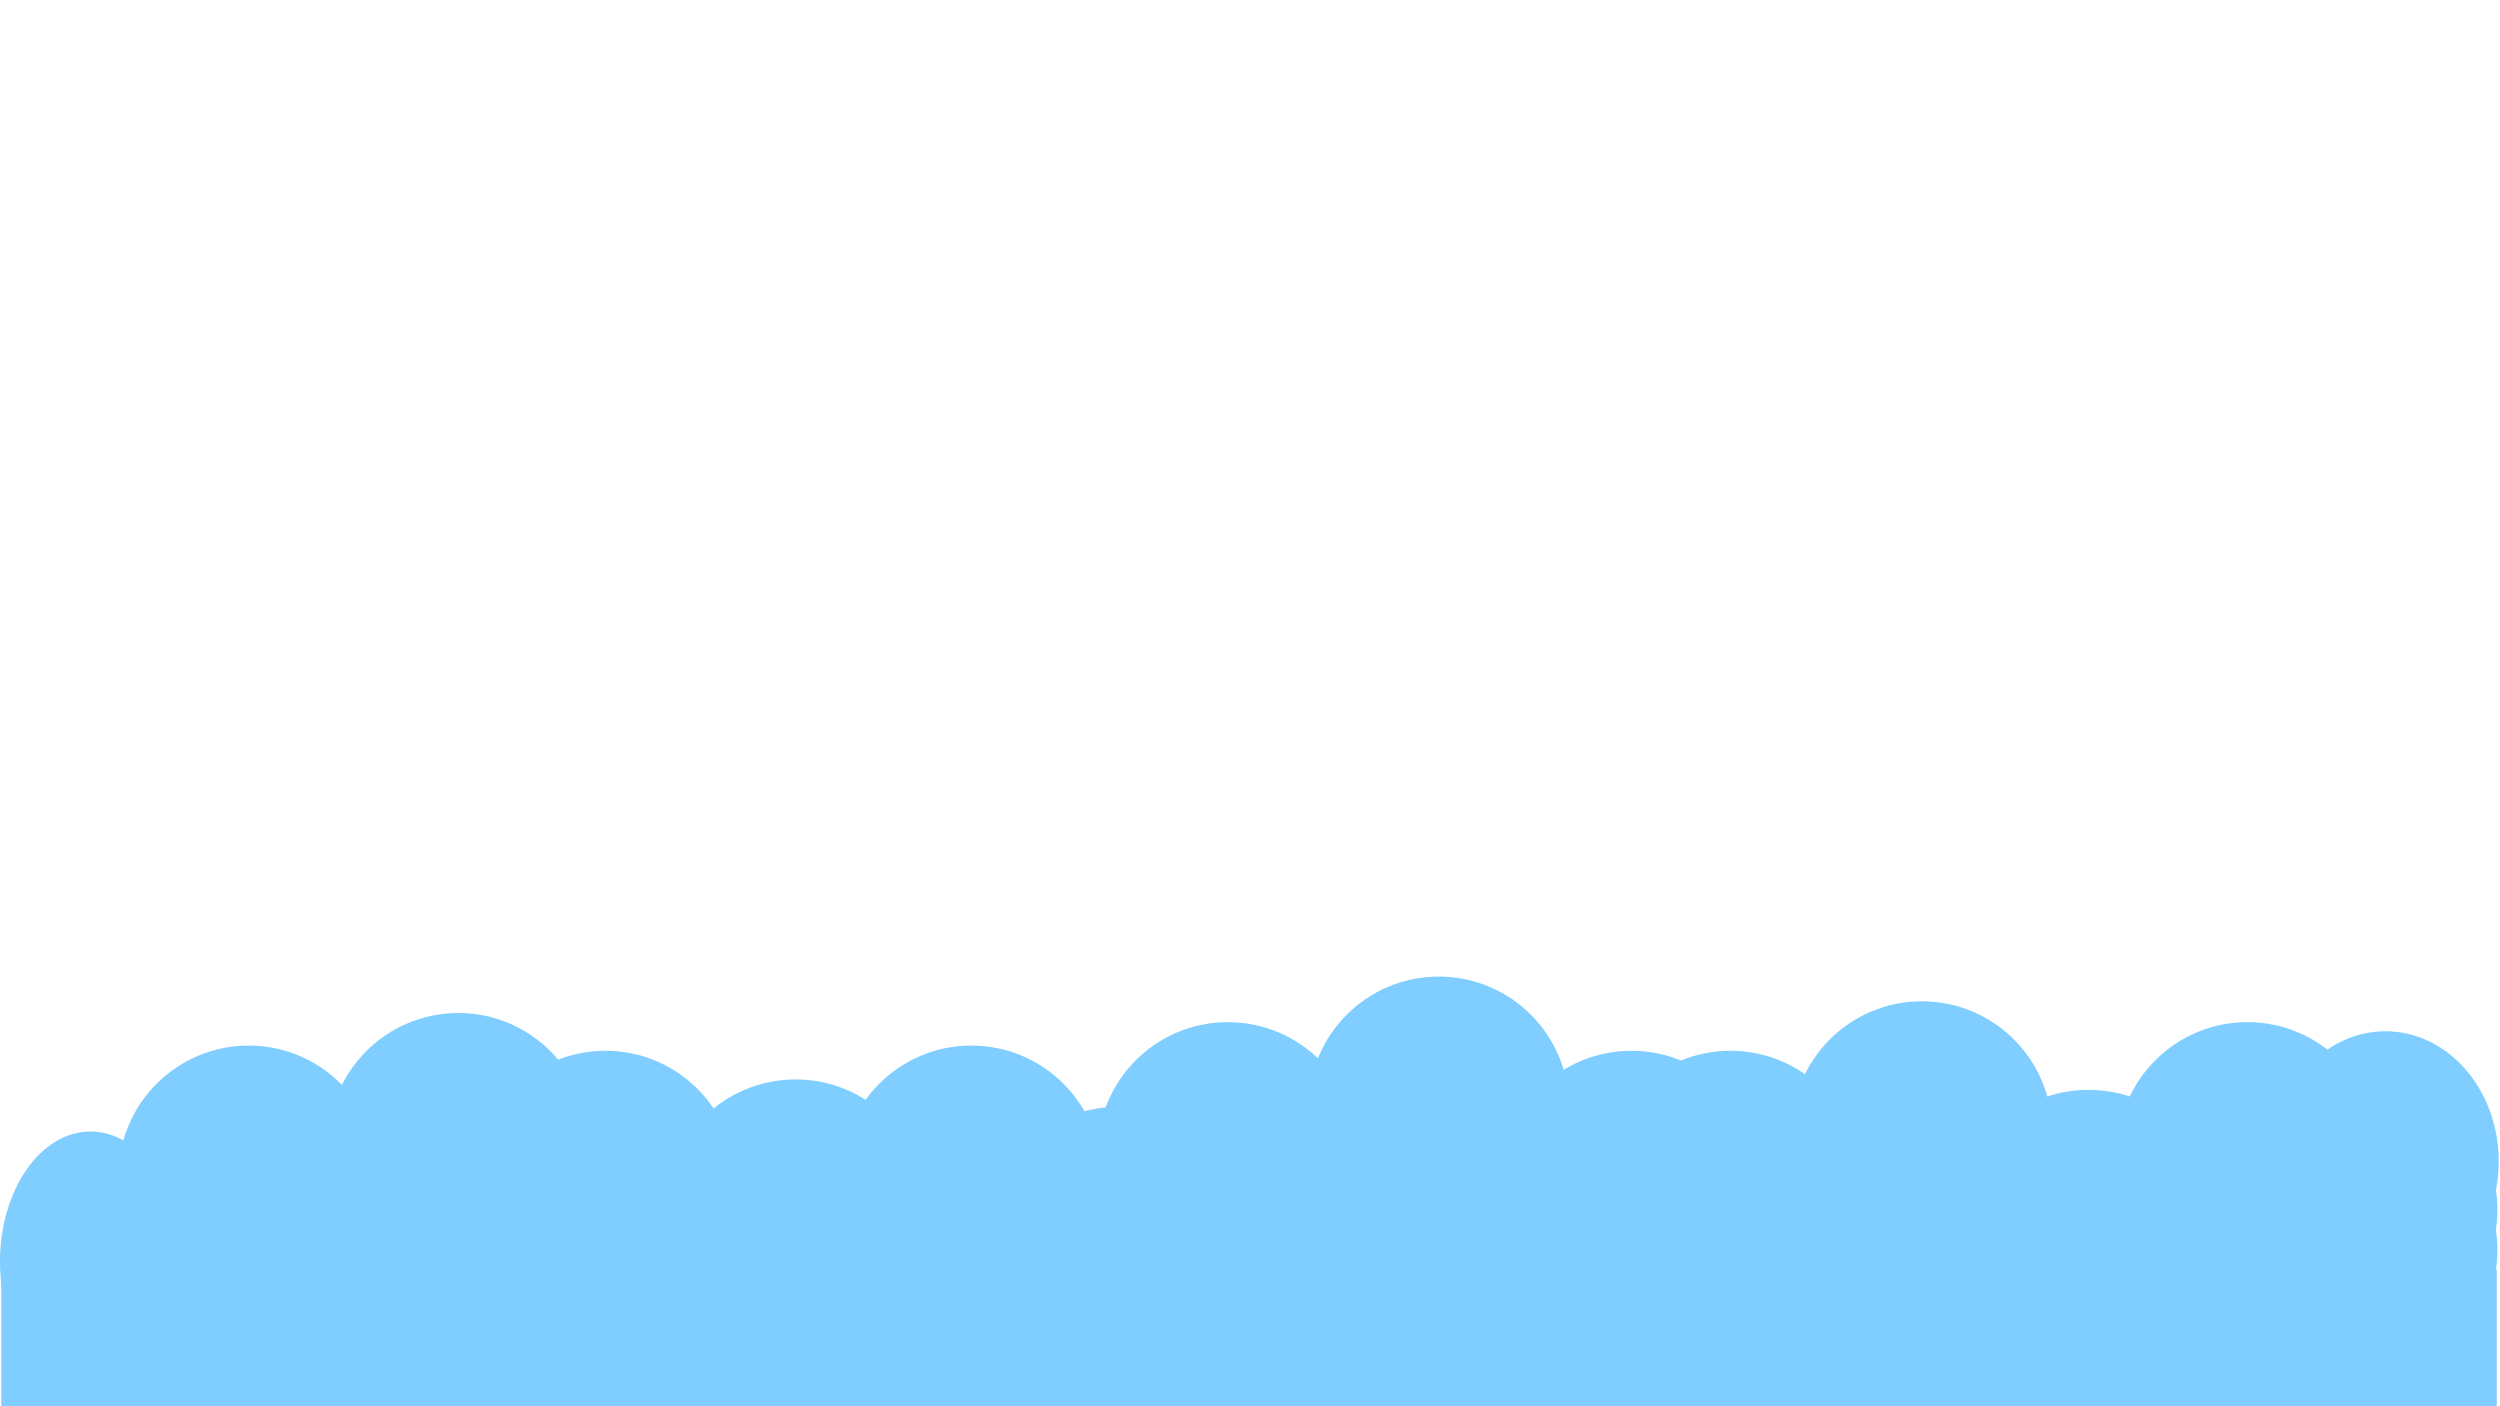 <svg id="Calque_1" data-name="Calque 1" xmlns="http://www.w3.org/2000/svg" viewBox="0 0 1920 1080"><defs><style>.cls-1{fill:#7fceff;}</style></defs><g id="nuage2"><rect class="cls-1" x="1" y="975" width="1916.5" height="105.5"/><ellipse class="cls-1" cx="69.5" cy="969" rx="69.5" ry="100"/><circle class="cls-1" cx="191" cy="903" r="100"/><circle class="cls-1" cx="308" cy="950" r="100"/><circle class="cls-1" cx="352" cy="878" r="100"/><circle class="cls-1" cx="465" cy="907" r="100"/><circle class="cls-1" cx="611" cy="929" r="100"/><circle class="cls-1" cx="1818" cy="929" r="100"/><circle class="cls-1" cx="746" cy="903" r="100"/><circle class="cls-1" cx="859" cy="950" r="100"/><circle class="cls-1" cx="943" cy="885" r="100"/><circle class="cls-1" cx="1013" cy="935" r="100"/><circle class="cls-1" cx="1105" cy="850" r="100"/><circle class="cls-1" cx="1160" cy="929" r="100"/><circle class="cls-1" cx="1253" cy="907" r="100"/><circle class="cls-1" cx="1329" cy="907" r="100"/><circle class="cls-1" cx="1452" cy="929" r="100"/><circle class="cls-1" cx="1476" cy="869" r="100"/><circle class="cls-1" cx="1604" cy="937" r="100"/><circle class="cls-1" cx="1726" cy="885" r="100"/><circle class="cls-1" cx="1818" cy="960" r="100"/><ellipse class="cls-1" cx="1832" cy="892" rx="87" ry="100"/></g></svg>